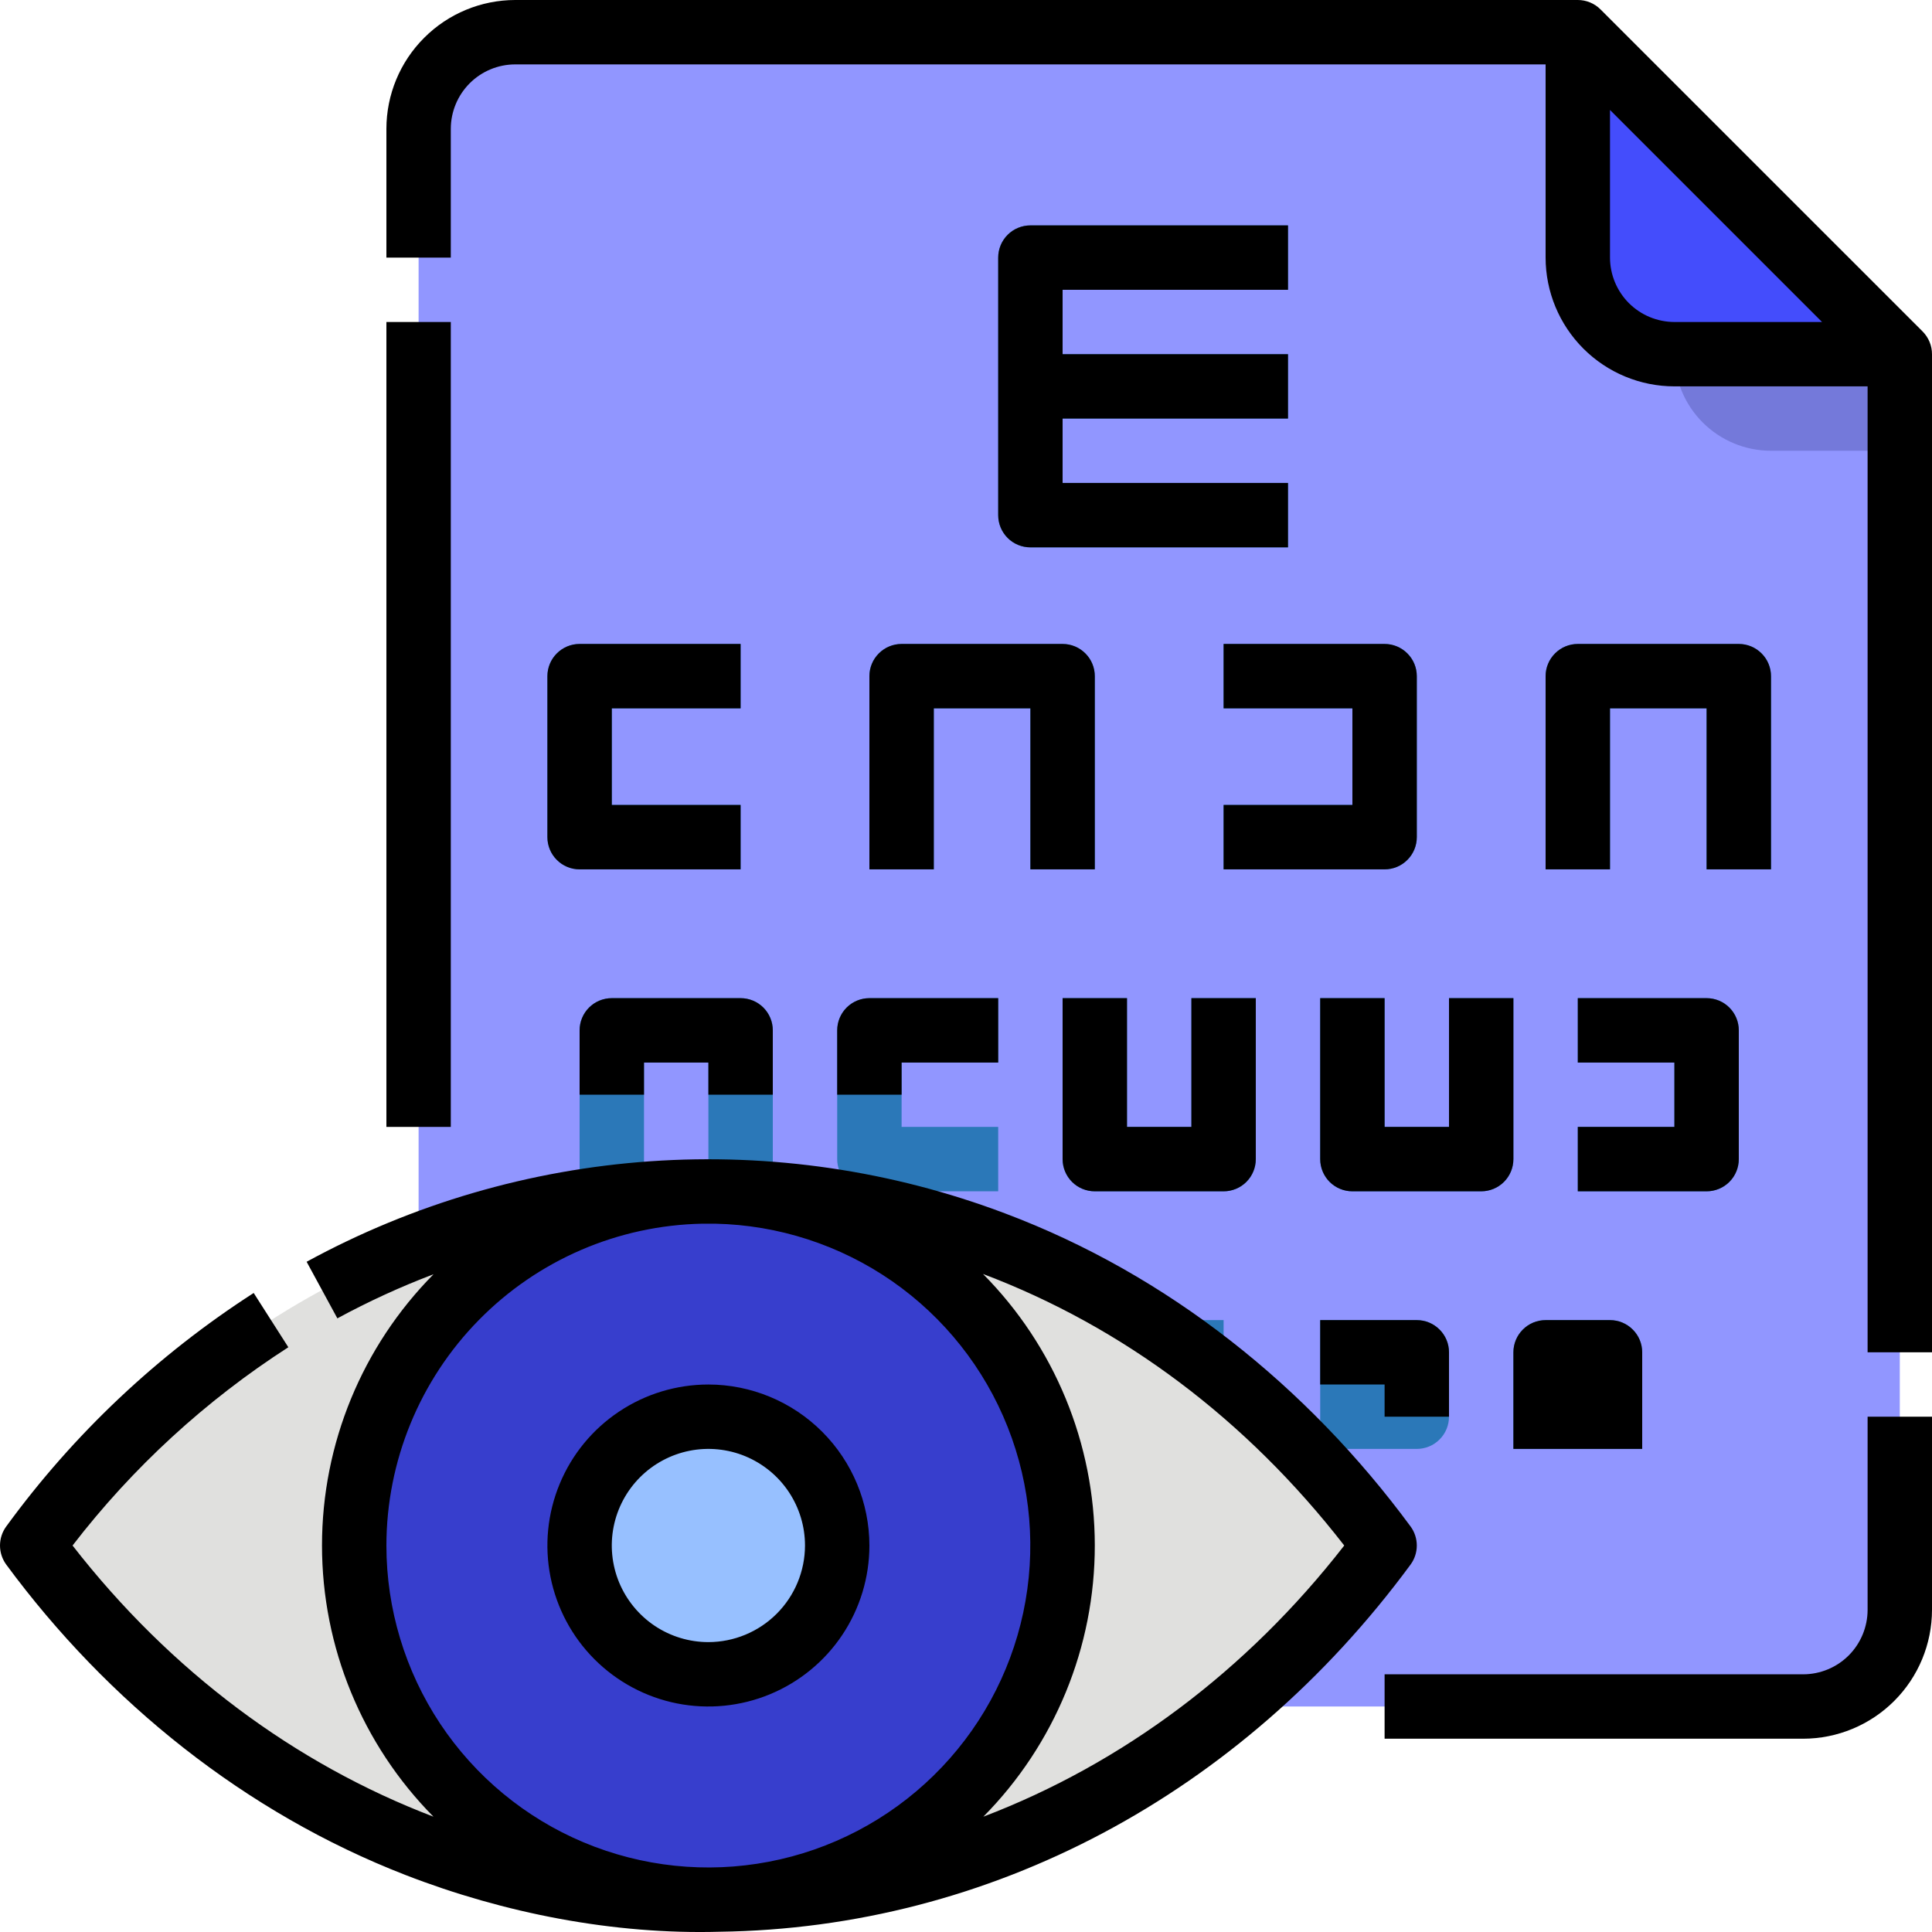 <svg width="45" height="45" viewBox="0 0 45 45" fill="none" xmlns="http://www.w3.org/2000/svg">
<path d="M42 39.748H12C11.403 39.748 10.831 39.511 10.409 39.089C9.987 38.667 9.75 38.095 9.75 37.498V3C9.75 2.403 9.987 1.831 10.409 1.409C10.831 0.987 11.403 0.75 12 0.75H36.75L44.25 8.25V37.498C44.25 38.095 44.013 38.667 43.591 39.089C43.169 39.511 42.597 39.748 42 39.748Z" fill="#9196FF"/>
<path d="M24 12.749H30V11.249H24.75V9.749H30V8.25H24.75V6.75H30V5.25H24C23.801 5.25 23.61 5.329 23.47 5.469C23.329 5.61 23.25 5.801 23.25 6V11.999C23.25 12.198 23.329 12.389 23.47 12.53C23.61 12.67 23.801 12.749 24 12.749Z" fill="#2B78B8"/>
<path d="M17.25 20.249V18.749H14.25V16.499H17.25V14.999H13.5C13.301 14.999 13.11 15.078 12.97 15.219C12.829 15.359 12.75 15.55 12.75 15.749V19.499C12.75 19.698 12.829 19.889 12.97 20.029C13.11 20.17 13.301 20.249 13.5 20.249H17.25Z" fill="#2B78B8"/>
<path d="M25.5 20.249V15.749C25.5 15.55 25.421 15.359 25.28 15.219C25.14 15.078 24.949 14.999 24.75 14.999H21C20.801 14.999 20.61 15.078 20.47 15.219C20.329 15.359 20.25 15.55 20.25 15.749V20.249H21.75V16.499H24V20.249H25.5Z" fill="#2B78B8"/>
<path d="M28.5 16.499H31.5V18.749H28.5V20.249H32.25C32.449 20.249 32.64 20.17 32.78 20.029C32.921 19.889 33 19.698 33 19.499V15.749C33 15.55 32.921 15.359 32.78 15.219C32.64 15.078 32.449 14.999 32.25 14.999H28.5V16.499Z" fill="#2B78B8"/>
<path d="M40.5 14.999H36.75C36.551 14.999 36.36 15.078 36.22 15.219C36.079 15.359 36 15.55 36 15.749V20.249H37.5V16.499H39.75V20.249H41.25V15.749C41.25 15.55 41.171 15.359 41.03 15.219C40.89 15.078 40.699 14.999 40.5 14.999Z" fill="#2B78B8"/>
<path d="M17.25 23.249H14.25C14.051 23.249 13.86 23.328 13.72 23.468C13.579 23.609 13.5 23.8 13.5 23.999V27.748H15V24.749H16.5V27.748H18V23.999C18 23.8 17.921 23.609 17.78 23.468C17.64 23.328 17.449 23.249 17.25 23.249Z" fill="#2B78B8"/>
<path d="M19.5 23.999V26.998C19.5 27.197 19.579 27.388 19.72 27.529C19.86 27.669 20.051 27.748 20.25 27.748H23.25V26.248H21V24.749H23.25V23.249H20.25C20.051 23.249 19.86 23.328 19.72 23.468C19.579 23.609 19.5 23.8 19.5 23.999Z" fill="#2B78B8"/>
<path d="M27.75 26.248H26.25V23.249H24.75V26.998C24.75 27.197 24.829 27.388 24.97 27.529C25.11 27.669 25.301 27.748 25.5 27.748H28.5C28.699 27.748 28.89 27.669 29.03 27.529C29.171 27.388 29.25 27.197 29.25 26.998V23.249H27.75V26.248Z" fill="#2B78B8"/>
<path d="M35.25 23.249H33.75V26.248H32.25V23.249H30.75V26.998C30.75 27.197 30.829 27.388 30.97 27.529C31.11 27.669 31.301 27.748 31.5 27.748H34.5C34.699 27.748 34.89 27.669 35.03 27.529C35.171 27.388 35.25 27.197 35.25 26.998V23.249Z" fill="#2B78B8"/>
<path d="M39.75 23.249H36.75V24.749H39V26.248H36.75V27.748H39.75C39.949 27.748 40.14 27.669 40.28 27.529C40.421 27.388 40.5 27.197 40.5 26.998V23.999C40.5 23.8 40.421 23.609 40.28 23.468C40.14 23.328 39.949 23.249 39.75 23.249Z" fill="#2B78B8"/>
<path d="M15 31.498V32.998C15 33.197 15.079 33.388 15.22 33.528C15.36 33.669 15.551 33.748 15.75 33.748H18V30.748H15.75C15.551 30.748 15.36 30.827 15.22 30.968C15.079 31.108 15 31.299 15 31.498Z" fill="#2B78B8"/>
<path d="M22.5 30.748H21C20.801 30.748 20.61 30.827 20.47 30.968C20.329 31.108 20.25 31.299 20.25 31.498V33.748H23.25V31.498C23.25 31.299 23.171 31.108 23.03 30.968C22.89 30.827 22.699 30.748 22.5 30.748Z" fill="#2B78B8"/>
<path d="M25.5 30.748V32.998C25.5 33.197 25.579 33.388 25.72 33.528C25.86 33.669 26.051 33.748 26.25 33.748H27.75C27.949 33.748 28.14 33.669 28.28 33.528C28.421 33.388 28.5 33.197 28.5 32.998V30.748H25.5Z" fill="#2B78B8"/>
<path d="M33 30.748H30.75V33.748H33C33.199 33.748 33.39 33.669 33.53 33.528C33.671 33.388 33.75 33.197 33.75 32.998V31.498C33.75 31.299 33.671 31.108 33.53 30.968C33.39 30.827 33.199 30.748 33 30.748Z" fill="#2B78B8"/>
<path d="M37.5 30.748H36C35.801 30.748 35.61 30.827 35.47 30.968C35.329 31.108 35.25 31.299 35.25 31.498V33.748H38.25V31.498C38.25 31.299 38.171 31.108 38.03 30.968C37.89 30.827 37.699 30.748 37.5 30.748Z" fill="#2B78B8"/>
<path d="M32.25 35.998C24.147 24.999 8.853 24.999 0.75 35.998C8.853 46.997 24.147 46.997 32.25 35.998Z" fill="#E0E0DE"/>
<path d="M16.5 44.248C21.056 44.248 24.75 40.554 24.75 35.998C24.75 31.442 21.056 27.748 16.5 27.748C11.944 27.748 8.25 31.442 8.25 35.998C8.25 40.554 11.944 44.248 16.5 44.248Z" fill="#373ECD"/>
<path d="M16.5 38.998C18.157 38.998 19.5 37.655 19.5 35.998C19.5 34.341 18.157 32.998 16.5 32.998C14.843 32.998 13.5 34.341 13.5 35.998C13.5 37.655 14.843 38.998 16.5 38.998Z" fill="#97C0FF"/>
<path d="M36.75 0.75V6C36.75 6.596 36.987 7.169 37.409 7.591C37.831 8.013 38.403 8.25 39 8.25H44.25L36.75 0.75Z" fill="#444DFC"/>
<path d="M39 8.25H44.25V10.499H41.25C40.653 10.499 40.081 10.262 39.659 9.84C39.237 9.418 39 8.846 39 8.25Z" fill="#7479DA"/>
<path d="M9 7.5H10.5V26.248H9V7.5Z" fill="black"/>
<path d="M44.78 7.719L37.28 0.22C37.211 0.15 37.128 0.095 37.037 0.057C36.946 0.019 36.849 -3.58812e-06 36.75 4.97902e-10H12C11.205 0.001 10.442 0.317 9.88 0.88C9.317 1.442 9.001 2.204 9 3V6H10.5V3C10.501 2.602 10.659 2.221 10.94 1.94C11.221 1.659 11.602 1.5 12 1.5H36V6C36.001 6.795 36.317 7.557 36.88 8.12C37.442 8.682 38.205 8.999 39 8.999H43.5V31.498H45V8.25C45 8.151 44.981 8.054 44.943 7.963C44.905 7.872 44.85 7.789 44.78 7.719V7.719ZM37.5 6V2.561L42.439 7.5H39C38.602 7.499 38.221 7.341 37.94 7.06C37.659 6.779 37.501 6.397 37.5 6Z" fill="black"/>
<path d="M43.5 37.498C43.499 37.895 43.341 38.277 43.06 38.558C42.779 38.839 42.398 38.997 42 38.998H32.25V40.498H42C42.795 40.497 43.558 40.18 44.12 39.618C44.683 39.056 44.999 38.293 45 37.498V32.998H43.5V37.498Z" fill="black"/>
<path d="M23.25 6V11.999C23.25 12.198 23.329 12.389 23.47 12.53C23.61 12.67 23.801 12.749 24 12.749H30V11.249H24.75V9.749H30V8.25H24.75V6.75H30V5.25H24C23.801 5.25 23.61 5.329 23.47 5.469C23.329 5.61 23.25 5.801 23.25 6Z" fill="black"/>
<path d="M12.75 15.749V19.499C12.75 19.698 12.829 19.889 12.97 20.029C13.11 20.17 13.301 20.249 13.5 20.249H17.25V18.749H14.25V16.499H17.25V14.999H13.5C13.301 14.999 13.11 15.078 12.97 15.219C12.829 15.359 12.75 15.55 12.75 15.749Z" fill="black"/>
<path d="M20.25 15.749V20.249H21.75V16.499H24V20.249H25.5V15.749C25.5 15.55 25.421 15.359 25.28 15.219C25.14 15.078 24.949 14.999 24.75 14.999H21C20.801 14.999 20.61 15.078 20.47 15.219C20.329 15.359 20.25 15.55 20.25 15.749Z" fill="black"/>
<path d="M32.25 14.999H28.5V16.499H31.5V18.749H28.5V20.249H32.25C32.449 20.249 32.64 20.17 32.78 20.029C32.921 19.889 33 19.698 33 19.499V15.749C33 15.55 32.921 15.359 32.78 15.219C32.64 15.078 32.449 14.999 32.25 14.999Z" fill="black"/>
<path d="M41.25 15.749C41.25 15.55 41.171 15.359 41.03 15.219C40.89 15.078 40.699 14.999 40.5 14.999H36.75C36.551 14.999 36.36 15.078 36.22 15.219C36.079 15.359 36 15.55 36 15.749V20.249H37.5V16.499H39.75V20.249H41.25V15.749Z" fill="black"/>
<path d="M18 25.498V23.999C18 23.8 17.921 23.609 17.78 23.468C17.64 23.328 17.449 23.249 17.25 23.249H14.25C14.051 23.249 13.86 23.328 13.72 23.468C13.579 23.609 13.5 23.8 13.5 23.999V25.498H15V24.749H16.5V25.498H18Z" fill="black"/>
<path d="M19.5 23.999V25.498H21V24.749H23.25V23.249H20.25C20.051 23.249 19.86 23.328 19.72 23.468C19.579 23.609 19.5 23.8 19.5 23.999Z" fill="black"/>
<path d="M24.75 23.249V26.998C24.75 27.197 24.829 27.388 24.97 27.529C25.11 27.669 25.301 27.748 25.5 27.748H28.5C28.699 27.748 28.89 27.669 29.03 27.529C29.171 27.388 29.25 27.197 29.25 26.998V23.249H27.75V26.248H26.25V23.249H24.75Z" fill="black"/>
<path d="M33.75 26.248H32.25V23.249H30.75V26.998C30.75 27.197 30.829 27.388 30.97 27.529C31.11 27.669 31.301 27.748 31.5 27.748H34.5C34.699 27.748 34.89 27.669 35.03 27.529C35.171 27.388 35.25 27.197 35.25 26.998V23.249H33.75V26.248Z" fill="black"/>
<path d="M36.75 26.248V27.748H39.75C39.949 27.748 40.14 27.669 40.28 27.529C40.421 27.388 40.5 27.197 40.5 26.998V23.999C40.5 23.8 40.421 23.609 40.28 23.468C40.14 23.328 39.949 23.249 39.75 23.249H36.75V24.749H39V26.248H36.75Z" fill="black"/>
<path d="M33.75 32.998V31.498C33.75 31.299 33.671 31.108 33.53 30.968C33.39 30.827 33.199 30.748 33 30.748H30.75V32.248H32.25V32.998H33.75Z" fill="black"/>
<path d="M35.25 31.498V33.748H38.25V31.498C38.25 31.299 38.171 31.108 38.03 30.968C37.89 30.827 37.699 30.748 37.5 30.748H36C35.801 30.748 35.61 30.827 35.47 30.968C35.329 31.108 35.25 31.299 35.25 31.498Z" fill="black"/>
<path d="M32.854 36.443C32.949 36.314 33 36.158 33 35.998C33 35.838 32.949 35.682 32.854 35.553C30.454 32.296 27.206 29.69 23.406 28.261C20.773 27.267 17.958 26.854 15.151 27.048C12.344 27.243 9.612 28.041 7.142 29.389L7.858 30.707C8.581 30.315 9.329 29.971 10.098 29.68C8.434 31.361 7.5 33.631 7.5 35.996C7.5 38.362 8.432 40.632 10.096 42.314C6.87 41.084 3.968 38.927 1.69 35.998C3.088 34.182 4.789 32.62 6.716 31.38L5.909 30.116C3.669 31.558 1.715 33.401 0.146 35.553C0.051 35.682 0 35.838 0 35.998C0 36.158 0.051 36.314 0.146 36.443C2.509 39.649 5.718 42.225 9.441 43.671C11.735 44.562 14.291 45.063 16.758 44.994C23.048 44.911 28.903 41.806 32.854 36.443V36.443ZM9 35.998C9.002 34.034 9.775 32.149 11.151 30.748C12.527 29.346 14.397 28.54 16.361 28.502C16.459 28.501 16.558 28.502 16.656 28.502C18.132 28.533 19.566 28.999 20.779 29.841C21.991 30.684 22.928 31.866 23.471 33.239C24.015 34.611 24.141 36.114 23.834 37.558C23.527 39.002 22.8 40.324 21.745 41.356C20.69 42.389 19.354 43.088 17.904 43.364C16.453 43.641 14.953 43.483 13.592 42.911C12.231 42.339 11.069 41.377 10.252 40.148C9.436 38.918 9 37.474 9 35.998V35.998ZM22.904 42.314C24.569 40.631 25.502 38.359 25.5 35.992C25.498 33.625 24.563 31.354 22.896 29.673C26.156 30.905 29.026 33.056 31.31 35.998C29.032 38.927 26.13 41.084 22.904 42.314V42.314Z" fill="black"/>
<path d="M16.5 32.248C15.758 32.248 15.033 32.468 14.417 32.88C13.8 33.292 13.319 33.878 13.036 34.563C12.752 35.248 12.677 36.002 12.822 36.729C12.967 37.457 13.324 38.125 13.848 38.649C14.373 39.174 15.041 39.531 15.768 39.676C16.496 39.82 17.25 39.746 17.935 39.462C18.62 39.178 19.206 38.698 19.618 38.081C20.03 37.465 20.25 36.739 20.25 35.998C20.249 35.004 19.853 34.051 19.15 33.348C18.447 32.645 17.494 32.249 16.5 32.248V32.248ZM16.5 38.248C16.055 38.248 15.62 38.116 15.25 37.869C14.88 37.621 14.592 37.27 14.421 36.859C14.251 36.448 14.206 35.995 14.293 35.559C14.38 35.123 14.594 34.722 14.909 34.407C15.224 34.092 15.625 33.878 16.061 33.791C16.497 33.704 16.95 33.749 17.361 33.919C17.772 34.09 18.124 34.378 18.371 34.748C18.618 35.118 18.75 35.553 18.75 35.998C18.749 36.594 18.512 37.166 18.09 37.588C17.668 38.01 17.096 38.247 16.5 38.248Z" fill="black"/>
</svg>
